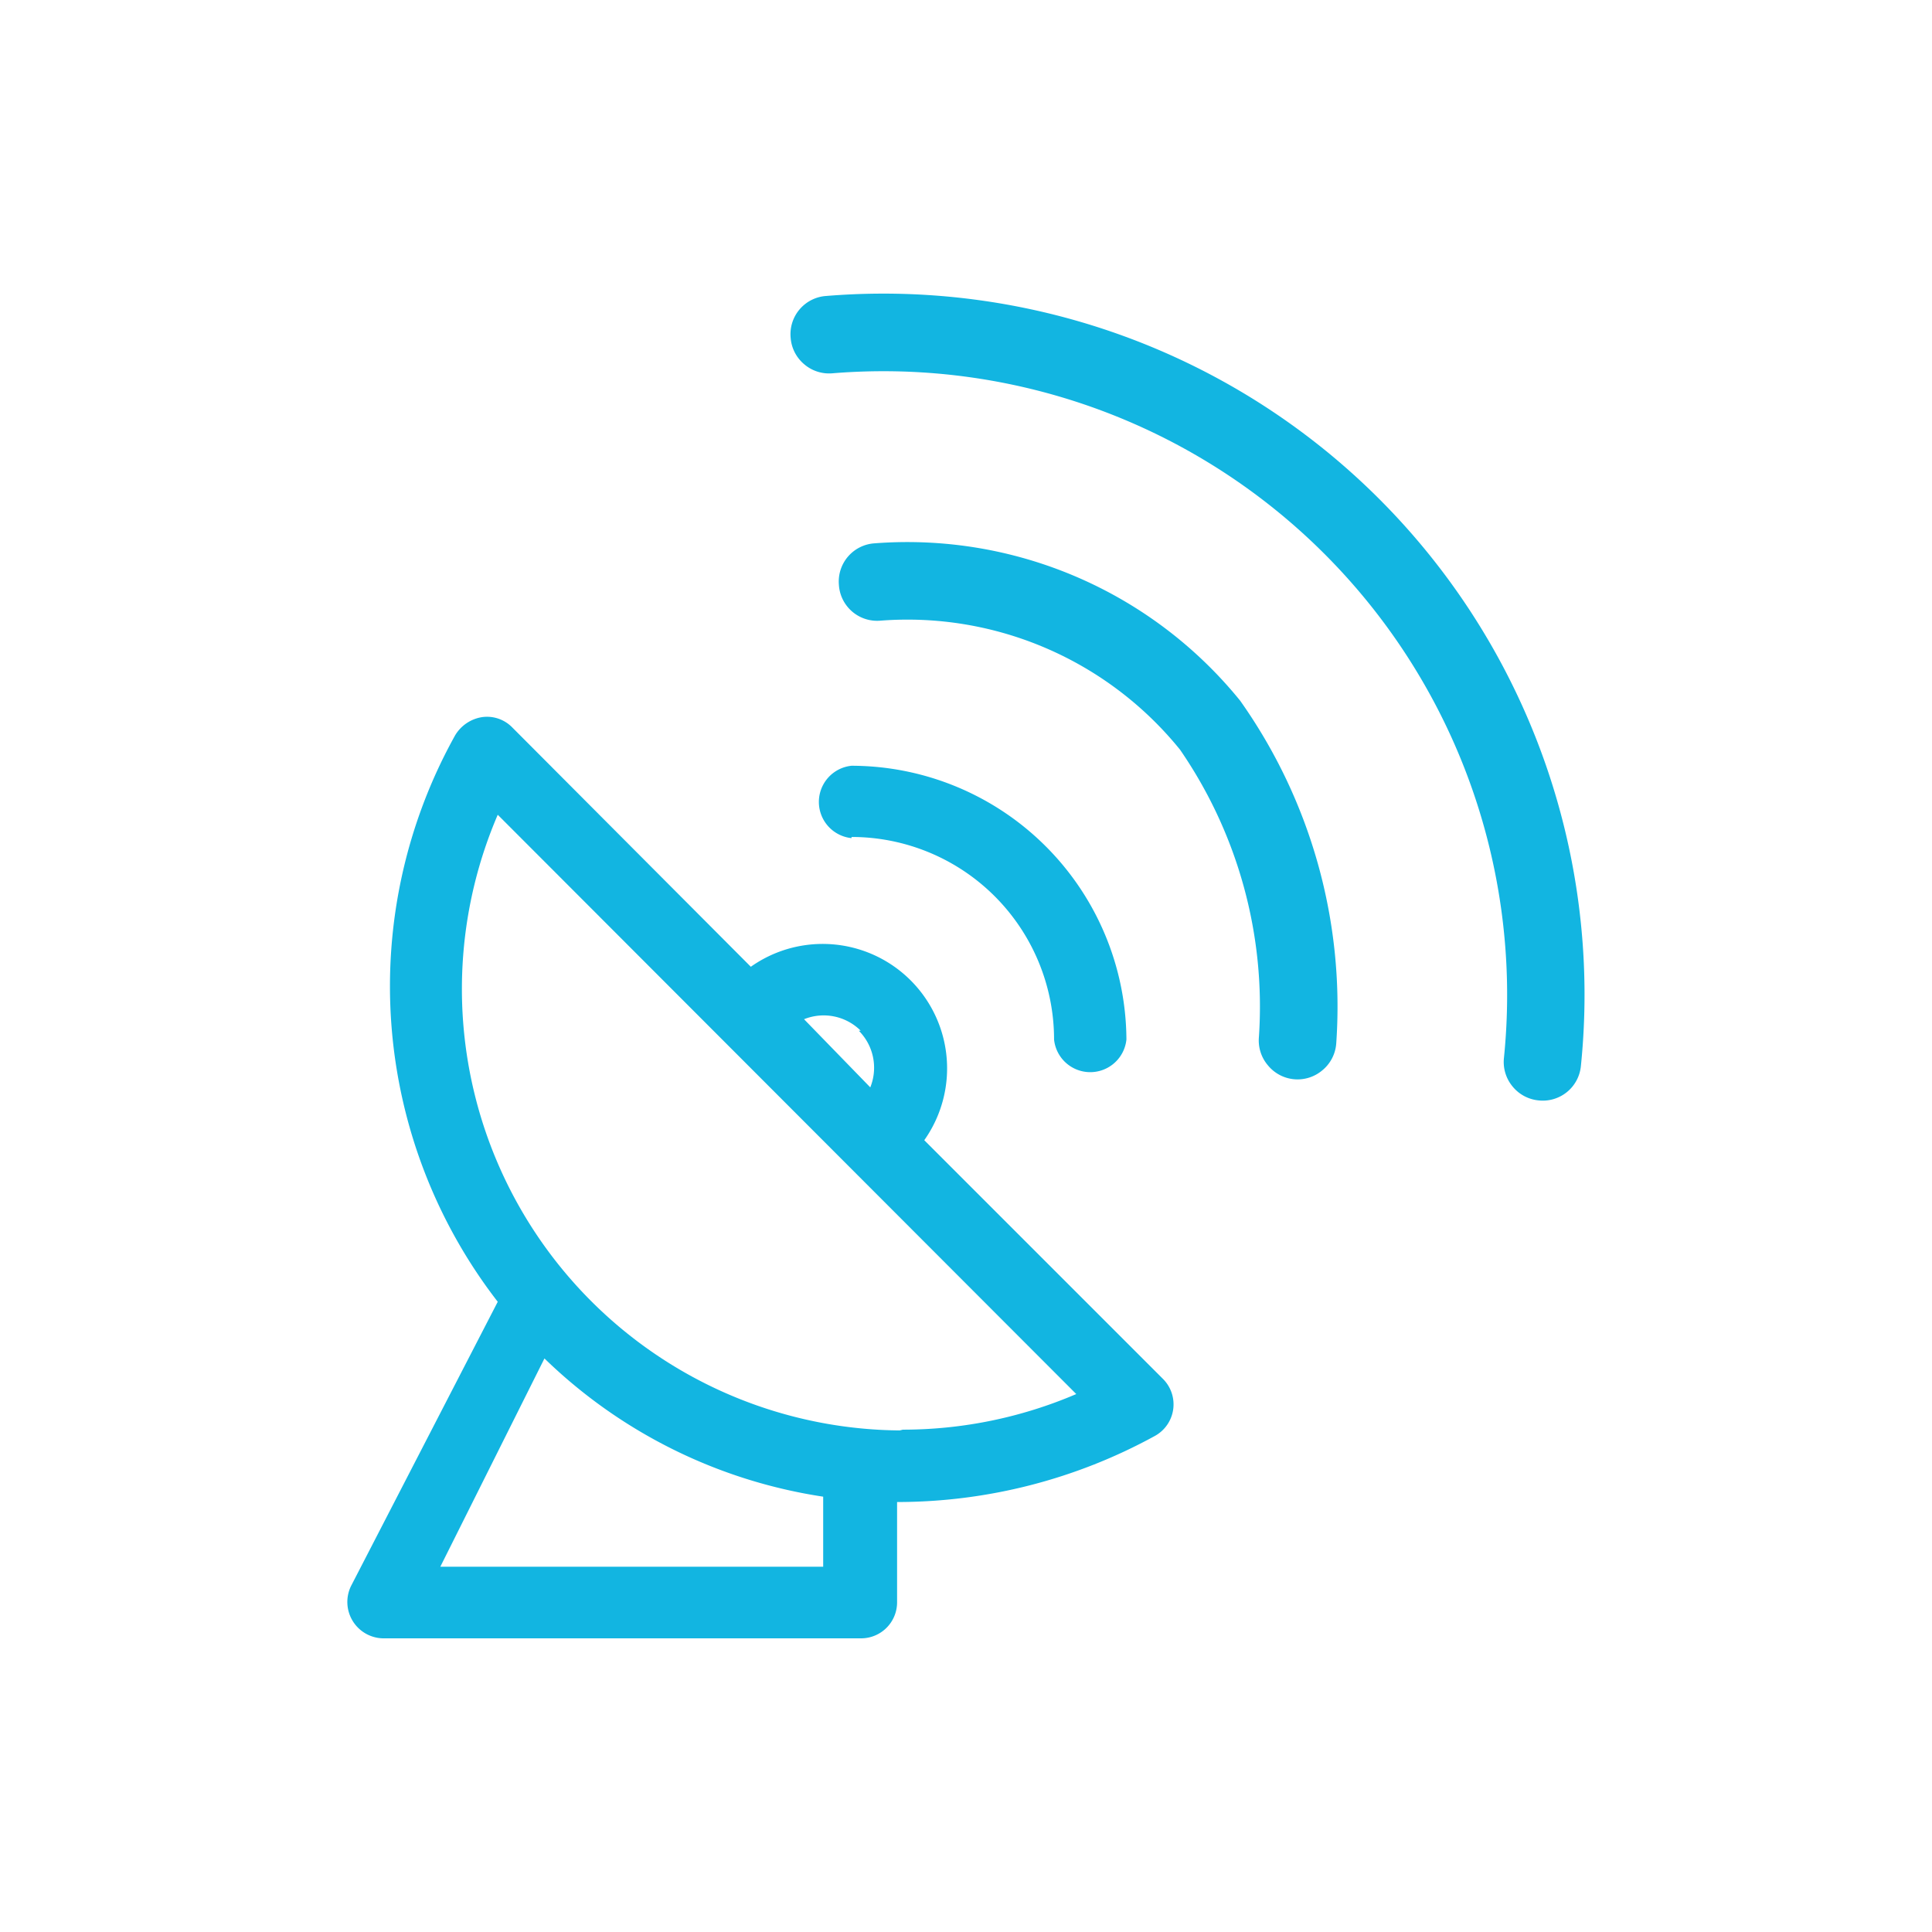 <svg id="Layer_1" data-name="Layer 1" xmlns="http://www.w3.org/2000/svg" viewBox="0 0 50.46 50.46"><defs><style>.cls-1{fill:#12b5e1;}</style></defs><title>satelital</title><path class="cls-1" d="M23.43,39.23h0a14,14,0,0,0,6.74-1.73.94.94,0,0,0,.2-1.49l-6.23-6.23a3.25,3.25,0,0,0-4.53-4.53L13.38,19a.92.92,0,0,0-.79-.27,1,1,0,0,0-.7.47A13.47,13.47,0,0,0,13,34L9.17,41.42A.95.95,0,0,0,10,42.79H22.49a.94.94,0,0,0,.94-.94V39.23Zm-1-12.31a1.37,1.37,0,0,1,.3,1.48L21,26.62a1.37,1.37,0,0,1,1.48.3Zm-.93,14h-10l2.72-5.44a13.3,13.3,0,0,0,7.28,3.61Zm2-3.56h0A11.53,11.53,0,0,1,13,21.28L28.11,36.41a11.51,11.51,0,0,1-4.53.93Zm0,0"/><path class="cls-1" d="M22.24,21.86a5.29,5.29,0,0,1,5.29,5.29.95.95,0,0,0,1.89,0A7.19,7.19,0,0,0,22.24,20a.95.95,0,0,0,0,1.89Zm0,0"/><path class="cls-1" d="M22.85,14.19a1,1,0,0,0-.94,1.08,1,1,0,0,0,1.09.94,9.16,9.16,0,0,1,7.82,3.37,11.83,11.83,0,0,1,2.06,7.51,1,1,0,0,0,.24.74,1,1,0,0,0,1.41.13,1,1,0,0,0,.37-.71,13.82,13.82,0,0,0-2.51-8.95A11.19,11.19,0,0,0,22.85,14.19Z"/><path class="cls-1" d="M21.58,7.73a1,1,0,0,0-.93,1.09,1,1,0,0,0,.35.69,1,1,0,0,0,.74.24A16.29,16.29,0,0,1,39.28,27.63a1,1,0,0,0,.22.74,1,1,0,0,0,.68.37,1,1,0,0,0,1.11-.9A18.31,18.31,0,0,0,21.58,7.73Z"/></svg>